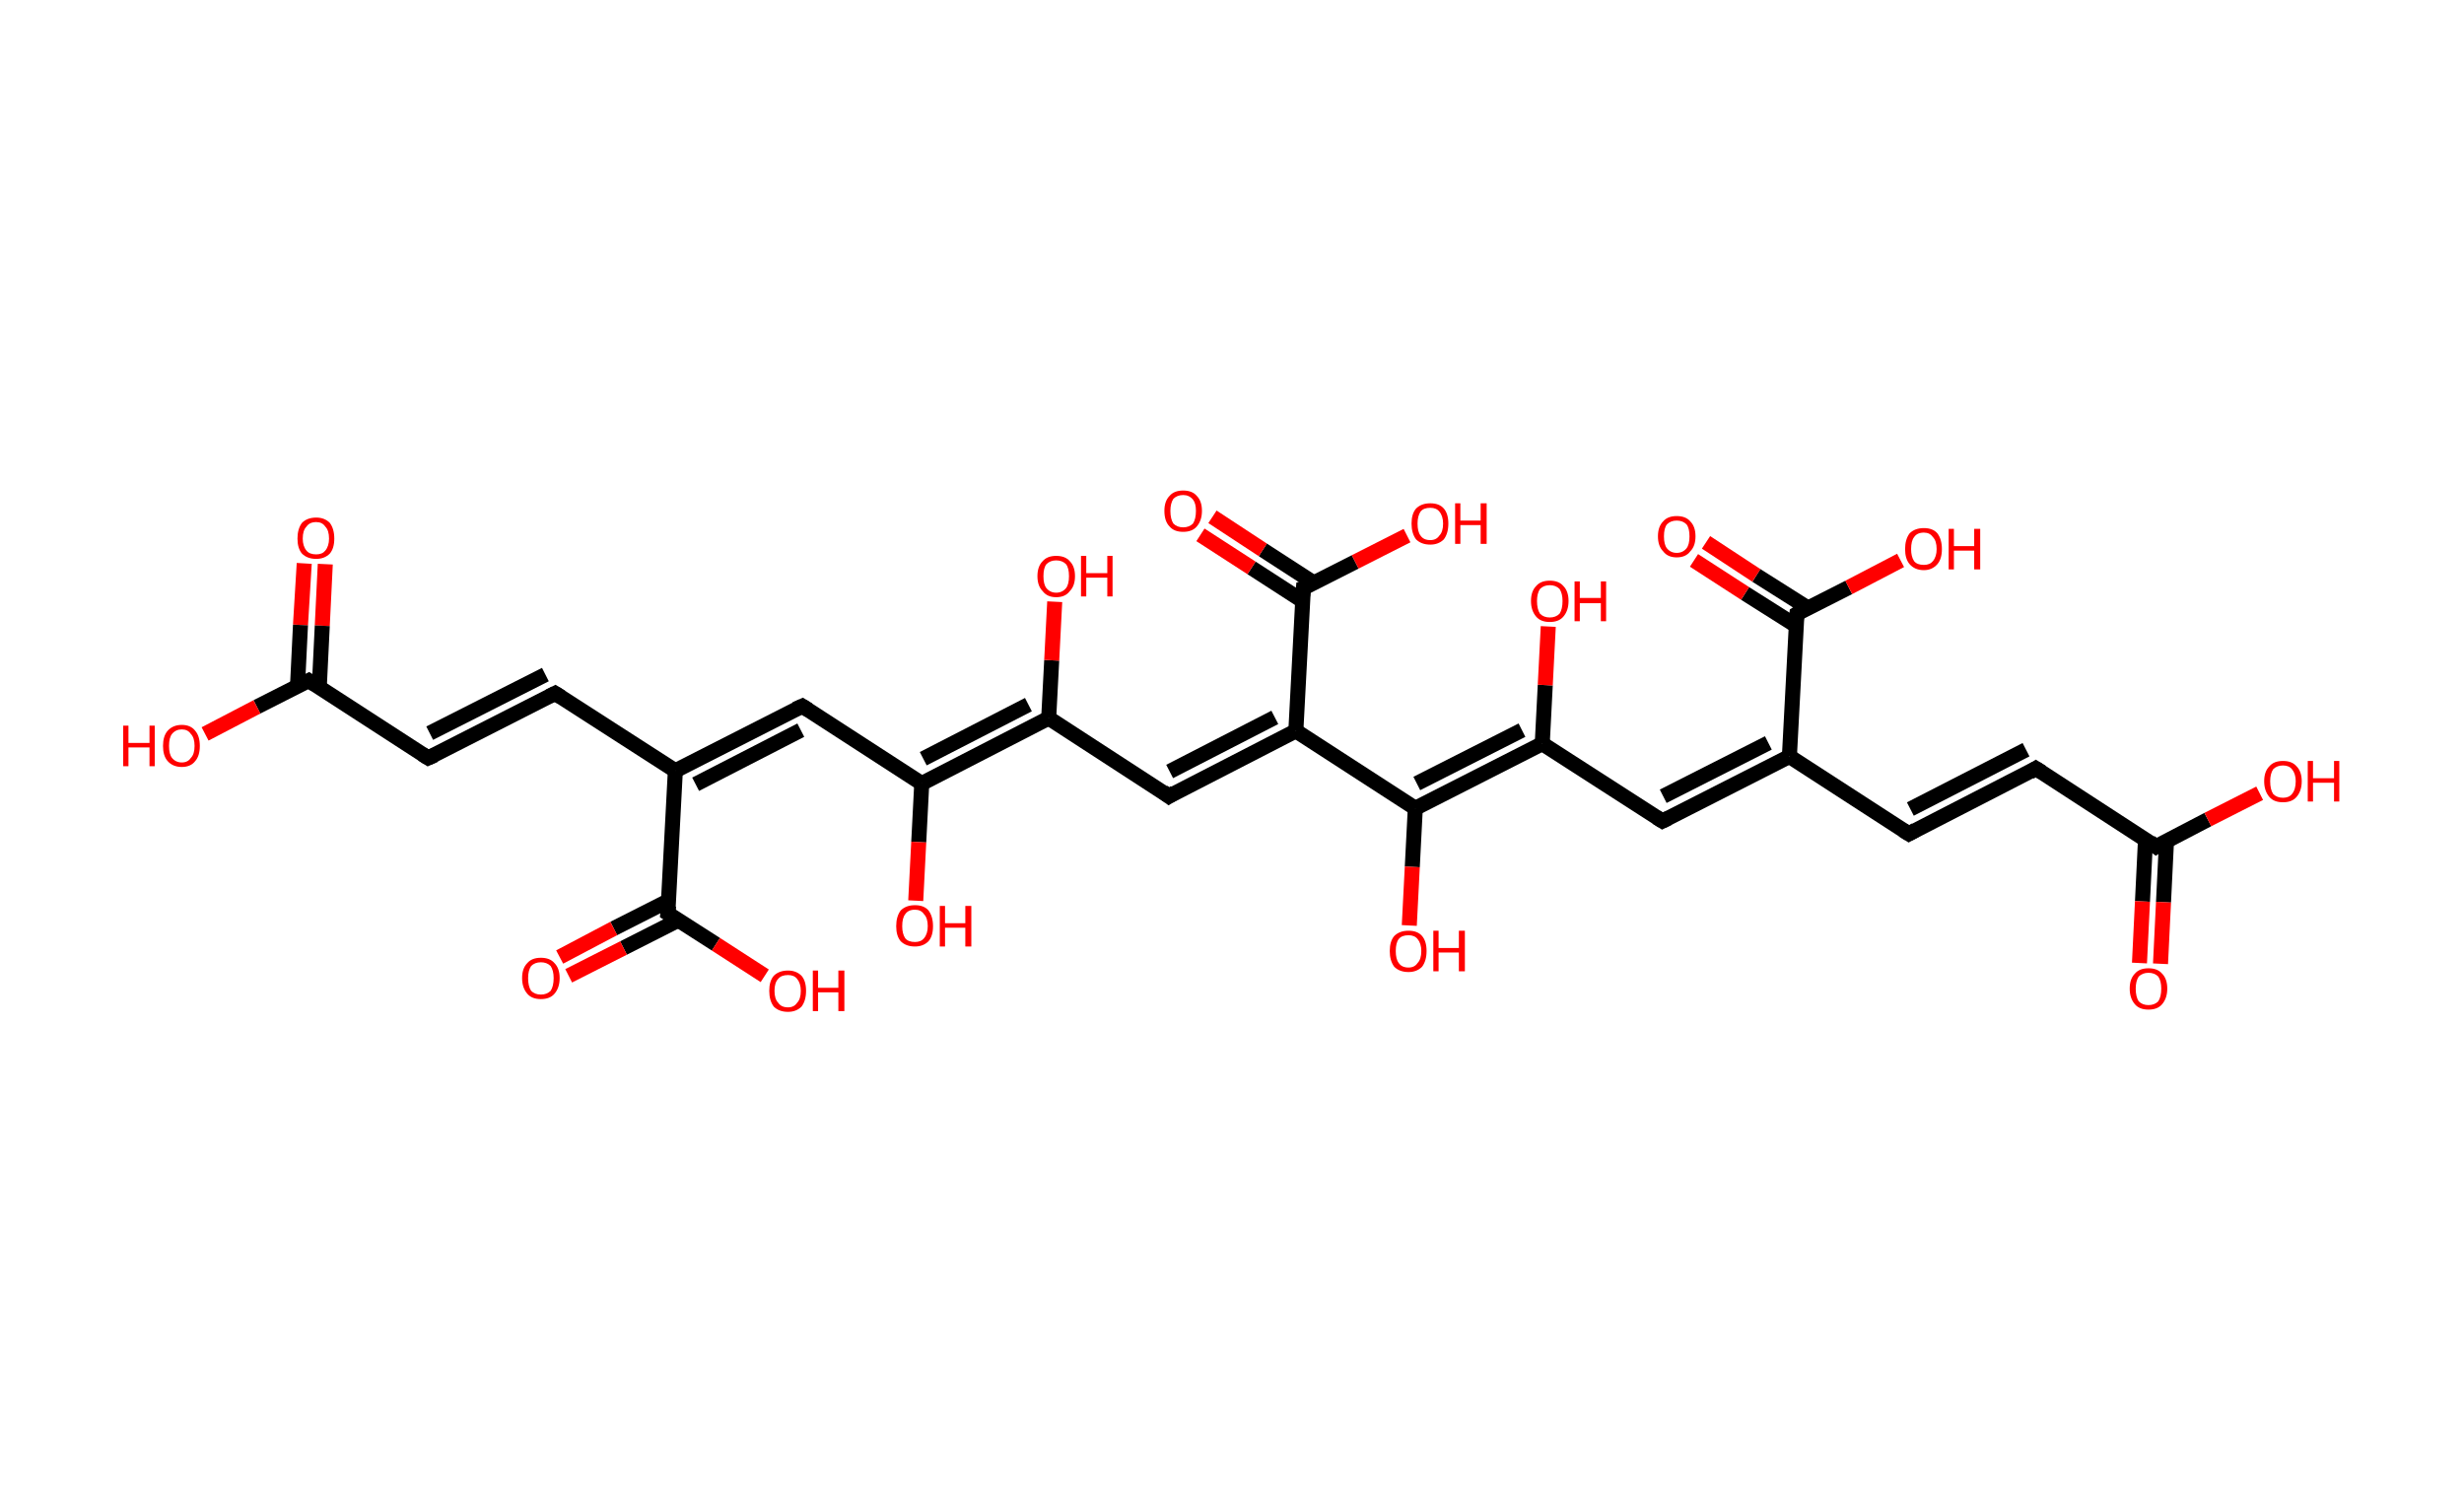 <?xml version='1.0' encoding='ASCII' standalone='yes'?>
<svg xmlns="http://www.w3.org/2000/svg" xmlns:rdkit="http://www.rdkit.org/xml" xmlns:xlink="http://www.w3.org/1999/xlink" version="1.1" baseProfile="full" xml:space="preserve" width="328px" height="200px" viewBox="0 0 328 200">
<!-- END OF HEADER -->
<rect style="opacity:1.0;fill:#FFFFFF;stroke:none" width="328.0" height="200.0" x="0.0" y="0.0"> </rect>
<path class="bond-0 atom-0 atom-1" d="M 43.3,75.1 L 42.9,83.3" style="fill:none;fill-rule:evenodd;stroke:#FF0000;stroke-width:2.0px;stroke-linecap:butt;stroke-linejoin:miter;stroke-opacity:1"/>
<path class="bond-0 atom-0 atom-1" d="M 42.9,83.3 L 42.5,91.5" style="fill:none;fill-rule:evenodd;stroke:#000000;stroke-width:2.0px;stroke-linecap:butt;stroke-linejoin:miter;stroke-opacity:1"/>
<path class="bond-0 atom-0 atom-1" d="M 40.5,75.0 L 40.0,83.2" style="fill:none;fill-rule:evenodd;stroke:#FF0000;stroke-width:2.0px;stroke-linecap:butt;stroke-linejoin:miter;stroke-opacity:1"/>
<path class="bond-0 atom-0 atom-1" d="M 40.0,83.2 L 39.6,91.4" style="fill:none;fill-rule:evenodd;stroke:#000000;stroke-width:2.0px;stroke-linecap:butt;stroke-linejoin:miter;stroke-opacity:1"/>
<path class="bond-1 atom-1 atom-2" d="M 41.1,90.6 L 34.2,94.1" style="fill:none;fill-rule:evenodd;stroke:#000000;stroke-width:2.0px;stroke-linecap:butt;stroke-linejoin:miter;stroke-opacity:1"/>
<path class="bond-1 atom-1 atom-2" d="M 34.2,94.1 L 27.3,97.7" style="fill:none;fill-rule:evenodd;stroke:#FF0000;stroke-width:2.0px;stroke-linecap:butt;stroke-linejoin:miter;stroke-opacity:1"/>
<path class="bond-2 atom-1 atom-3" d="M 41.1,90.6 L 57.0,100.9" style="fill:none;fill-rule:evenodd;stroke:#000000;stroke-width:2.0px;stroke-linecap:butt;stroke-linejoin:miter;stroke-opacity:1"/>
<path class="bond-3 atom-3 atom-4" d="M 57.0,100.9 L 73.9,92.3" style="fill:none;fill-rule:evenodd;stroke:#000000;stroke-width:2.0px;stroke-linecap:butt;stroke-linejoin:miter;stroke-opacity:1"/>
<path class="bond-3 atom-3 atom-4" d="M 57.2,97.6 L 72.6,89.8" style="fill:none;fill-rule:evenodd;stroke:#000000;stroke-width:2.0px;stroke-linecap:butt;stroke-linejoin:miter;stroke-opacity:1"/>
<path class="bond-4 atom-4 atom-5" d="M 73.9,92.3 L 89.9,102.6" style="fill:none;fill-rule:evenodd;stroke:#000000;stroke-width:2.0px;stroke-linecap:butt;stroke-linejoin:miter;stroke-opacity:1"/>
<path class="bond-5 atom-5 atom-6" d="M 89.9,102.6 L 106.8,94.0" style="fill:none;fill-rule:evenodd;stroke:#000000;stroke-width:2.0px;stroke-linecap:butt;stroke-linejoin:miter;stroke-opacity:1"/>
<path class="bond-5 atom-5 atom-6" d="M 92.6,104.4 L 106.6,97.2" style="fill:none;fill-rule:evenodd;stroke:#000000;stroke-width:2.0px;stroke-linecap:butt;stroke-linejoin:miter;stroke-opacity:1"/>
<path class="bond-6 atom-6 atom-7" d="M 106.8,94.0 L 122.7,104.3" style="fill:none;fill-rule:evenodd;stroke:#000000;stroke-width:2.0px;stroke-linecap:butt;stroke-linejoin:miter;stroke-opacity:1"/>
<path class="bond-7 atom-7 atom-8" d="M 122.7,104.3 L 122.3,112.1" style="fill:none;fill-rule:evenodd;stroke:#000000;stroke-width:2.0px;stroke-linecap:butt;stroke-linejoin:miter;stroke-opacity:1"/>
<path class="bond-7 atom-7 atom-8" d="M 122.3,112.1 L 121.9,119.9" style="fill:none;fill-rule:evenodd;stroke:#FF0000;stroke-width:2.0px;stroke-linecap:butt;stroke-linejoin:miter;stroke-opacity:1"/>
<path class="bond-8 atom-7 atom-9" d="M 122.7,104.3 L 139.6,95.6" style="fill:none;fill-rule:evenodd;stroke:#000000;stroke-width:2.0px;stroke-linecap:butt;stroke-linejoin:miter;stroke-opacity:1"/>
<path class="bond-8 atom-7 atom-9" d="M 122.9,101.0 L 136.9,93.8" style="fill:none;fill-rule:evenodd;stroke:#000000;stroke-width:2.0px;stroke-linecap:butt;stroke-linejoin:miter;stroke-opacity:1"/>
<path class="bond-9 atom-9 atom-10" d="M 139.6,95.6 L 140.0,87.9" style="fill:none;fill-rule:evenodd;stroke:#000000;stroke-width:2.0px;stroke-linecap:butt;stroke-linejoin:miter;stroke-opacity:1"/>
<path class="bond-9 atom-9 atom-10" d="M 140.0,87.9 L 140.4,80.1" style="fill:none;fill-rule:evenodd;stroke:#FF0000;stroke-width:2.0px;stroke-linecap:butt;stroke-linejoin:miter;stroke-opacity:1"/>
<path class="bond-10 atom-9 atom-11" d="M 139.6,95.6 L 155.6,106.0" style="fill:none;fill-rule:evenodd;stroke:#000000;stroke-width:2.0px;stroke-linecap:butt;stroke-linejoin:miter;stroke-opacity:1"/>
<path class="bond-11 atom-11 atom-12" d="M 155.6,106.0 L 172.5,97.3" style="fill:none;fill-rule:evenodd;stroke:#000000;stroke-width:2.0px;stroke-linecap:butt;stroke-linejoin:miter;stroke-opacity:1"/>
<path class="bond-11 atom-11 atom-12" d="M 155.7,102.7 L 169.7,95.5" style="fill:none;fill-rule:evenodd;stroke:#000000;stroke-width:2.0px;stroke-linecap:butt;stroke-linejoin:miter;stroke-opacity:1"/>
<path class="bond-12 atom-12 atom-13" d="M 172.5,97.3 L 173.5,78.3" style="fill:none;fill-rule:evenodd;stroke:#000000;stroke-width:2.0px;stroke-linecap:butt;stroke-linejoin:miter;stroke-opacity:1"/>
<path class="bond-13 atom-13 atom-14" d="M 174.9,77.6 L 168.1,73.2" style="fill:none;fill-rule:evenodd;stroke:#000000;stroke-width:2.0px;stroke-linecap:butt;stroke-linejoin:miter;stroke-opacity:1"/>
<path class="bond-13 atom-13 atom-14" d="M 168.1,73.2 L 161.4,68.8" style="fill:none;fill-rule:evenodd;stroke:#FF0000;stroke-width:2.0px;stroke-linecap:butt;stroke-linejoin:miter;stroke-opacity:1"/>
<path class="bond-13 atom-13 atom-14" d="M 173.4,80.0 L 166.6,75.6" style="fill:none;fill-rule:evenodd;stroke:#000000;stroke-width:2.0px;stroke-linecap:butt;stroke-linejoin:miter;stroke-opacity:1"/>
<path class="bond-13 atom-13 atom-14" d="M 166.6,75.6 L 159.8,71.2" style="fill:none;fill-rule:evenodd;stroke:#FF0000;stroke-width:2.0px;stroke-linecap:butt;stroke-linejoin:miter;stroke-opacity:1"/>
<path class="bond-14 atom-13 atom-15" d="M 173.5,78.3 L 180.4,74.8" style="fill:none;fill-rule:evenodd;stroke:#000000;stroke-width:2.0px;stroke-linecap:butt;stroke-linejoin:miter;stroke-opacity:1"/>
<path class="bond-14 atom-13 atom-15" d="M 180.4,74.8 L 187.3,71.3" style="fill:none;fill-rule:evenodd;stroke:#FF0000;stroke-width:2.0px;stroke-linecap:butt;stroke-linejoin:miter;stroke-opacity:1"/>
<path class="bond-15 atom-12 atom-16" d="M 172.5,97.3 L 188.4,107.6" style="fill:none;fill-rule:evenodd;stroke:#000000;stroke-width:2.0px;stroke-linecap:butt;stroke-linejoin:miter;stroke-opacity:1"/>
<path class="bond-16 atom-16 atom-17" d="M 188.4,107.6 L 188.0,115.4" style="fill:none;fill-rule:evenodd;stroke:#000000;stroke-width:2.0px;stroke-linecap:butt;stroke-linejoin:miter;stroke-opacity:1"/>
<path class="bond-16 atom-16 atom-17" d="M 188.0,115.4 L 187.6,123.2" style="fill:none;fill-rule:evenodd;stroke:#FF0000;stroke-width:2.0px;stroke-linecap:butt;stroke-linejoin:miter;stroke-opacity:1"/>
<path class="bond-17 atom-16 atom-18" d="M 188.4,107.6 L 205.3,99.0" style="fill:none;fill-rule:evenodd;stroke:#000000;stroke-width:2.0px;stroke-linecap:butt;stroke-linejoin:miter;stroke-opacity:1"/>
<path class="bond-17 atom-16 atom-18" d="M 188.6,104.3 L 202.6,97.2" style="fill:none;fill-rule:evenodd;stroke:#000000;stroke-width:2.0px;stroke-linecap:butt;stroke-linejoin:miter;stroke-opacity:1"/>
<path class="bond-18 atom-18 atom-19" d="M 205.3,99.0 L 205.7,91.2" style="fill:none;fill-rule:evenodd;stroke:#000000;stroke-width:2.0px;stroke-linecap:butt;stroke-linejoin:miter;stroke-opacity:1"/>
<path class="bond-18 atom-18 atom-19" d="M 205.7,91.2 L 206.1,83.4" style="fill:none;fill-rule:evenodd;stroke:#FF0000;stroke-width:2.0px;stroke-linecap:butt;stroke-linejoin:miter;stroke-opacity:1"/>
<path class="bond-19 atom-18 atom-20" d="M 205.3,99.0 L 221.3,109.3" style="fill:none;fill-rule:evenodd;stroke:#000000;stroke-width:2.0px;stroke-linecap:butt;stroke-linejoin:miter;stroke-opacity:1"/>
<path class="bond-20 atom-20 atom-21" d="M 221.3,109.3 L 238.2,100.7" style="fill:none;fill-rule:evenodd;stroke:#000000;stroke-width:2.0px;stroke-linecap:butt;stroke-linejoin:miter;stroke-opacity:1"/>
<path class="bond-20 atom-20 atom-21" d="M 221.4,106.0 L 235.4,98.9" style="fill:none;fill-rule:evenodd;stroke:#000000;stroke-width:2.0px;stroke-linecap:butt;stroke-linejoin:miter;stroke-opacity:1"/>
<path class="bond-21 atom-21 atom-22" d="M 238.2,100.7 L 254.1,111.0" style="fill:none;fill-rule:evenodd;stroke:#000000;stroke-width:2.0px;stroke-linecap:butt;stroke-linejoin:miter;stroke-opacity:1"/>
<path class="bond-22 atom-22 atom-23" d="M 254.1,111.0 L 271.0,102.3" style="fill:none;fill-rule:evenodd;stroke:#000000;stroke-width:2.0px;stroke-linecap:butt;stroke-linejoin:miter;stroke-opacity:1"/>
<path class="bond-22 atom-22 atom-23" d="M 254.3,107.7 L 269.7,99.8" style="fill:none;fill-rule:evenodd;stroke:#000000;stroke-width:2.0px;stroke-linecap:butt;stroke-linejoin:miter;stroke-opacity:1"/>
<path class="bond-23 atom-23 atom-24" d="M 271.0,102.3 L 287.0,112.7" style="fill:none;fill-rule:evenodd;stroke:#000000;stroke-width:2.0px;stroke-linecap:butt;stroke-linejoin:miter;stroke-opacity:1"/>
<path class="bond-24 atom-24 atom-25" d="M 285.6,111.8 L 285.2,120.0" style="fill:none;fill-rule:evenodd;stroke:#000000;stroke-width:2.0px;stroke-linecap:butt;stroke-linejoin:miter;stroke-opacity:1"/>
<path class="bond-24 atom-24 atom-25" d="M 285.2,120.0 L 284.8,128.2" style="fill:none;fill-rule:evenodd;stroke:#FF0000;stroke-width:2.0px;stroke-linecap:butt;stroke-linejoin:miter;stroke-opacity:1"/>
<path class="bond-24 atom-24 atom-25" d="M 288.4,111.9 L 288.0,120.1" style="fill:none;fill-rule:evenodd;stroke:#000000;stroke-width:2.0px;stroke-linecap:butt;stroke-linejoin:miter;stroke-opacity:1"/>
<path class="bond-24 atom-24 atom-25" d="M 288.0,120.1 L 287.6,128.3" style="fill:none;fill-rule:evenodd;stroke:#FF0000;stroke-width:2.0px;stroke-linecap:butt;stroke-linejoin:miter;stroke-opacity:1"/>
<path class="bond-25 atom-24 atom-26" d="M 287.0,112.7 L 293.9,109.1" style="fill:none;fill-rule:evenodd;stroke:#000000;stroke-width:2.0px;stroke-linecap:butt;stroke-linejoin:miter;stroke-opacity:1"/>
<path class="bond-25 atom-24 atom-26" d="M 293.9,109.1 L 300.8,105.6" style="fill:none;fill-rule:evenodd;stroke:#FF0000;stroke-width:2.0px;stroke-linecap:butt;stroke-linejoin:miter;stroke-opacity:1"/>
<path class="bond-26 atom-21 atom-27" d="M 238.2,100.7 L 239.2,81.7" style="fill:none;fill-rule:evenodd;stroke:#000000;stroke-width:2.0px;stroke-linecap:butt;stroke-linejoin:miter;stroke-opacity:1"/>
<path class="bond-27 atom-27 atom-28" d="M 240.6,80.9 L 233.8,76.6" style="fill:none;fill-rule:evenodd;stroke:#000000;stroke-width:2.0px;stroke-linecap:butt;stroke-linejoin:miter;stroke-opacity:1"/>
<path class="bond-27 atom-27 atom-28" d="M 233.8,76.6 L 227.1,72.2" style="fill:none;fill-rule:evenodd;stroke:#FF0000;stroke-width:2.0px;stroke-linecap:butt;stroke-linejoin:miter;stroke-opacity:1"/>
<path class="bond-27 atom-27 atom-28" d="M 239.1,83.3 L 232.3,79.0" style="fill:none;fill-rule:evenodd;stroke:#000000;stroke-width:2.0px;stroke-linecap:butt;stroke-linejoin:miter;stroke-opacity:1"/>
<path class="bond-27 atom-27 atom-28" d="M 232.3,79.0 L 225.5,74.6" style="fill:none;fill-rule:evenodd;stroke:#FF0000;stroke-width:2.0px;stroke-linecap:butt;stroke-linejoin:miter;stroke-opacity:1"/>
<path class="bond-28 atom-27 atom-29" d="M 239.2,81.7 L 246.1,78.2" style="fill:none;fill-rule:evenodd;stroke:#000000;stroke-width:2.0px;stroke-linecap:butt;stroke-linejoin:miter;stroke-opacity:1"/>
<path class="bond-28 atom-27 atom-29" d="M 246.1,78.2 L 253.0,74.6" style="fill:none;fill-rule:evenodd;stroke:#FF0000;stroke-width:2.0px;stroke-linecap:butt;stroke-linejoin:miter;stroke-opacity:1"/>
<path class="bond-29 atom-5 atom-30" d="M 89.9,102.6 L 88.9,121.6" style="fill:none;fill-rule:evenodd;stroke:#000000;stroke-width:2.0px;stroke-linecap:butt;stroke-linejoin:miter;stroke-opacity:1"/>
<path class="bond-30 atom-30 atom-31" d="M 89.0,119.9 L 81.7,123.6" style="fill:none;fill-rule:evenodd;stroke:#000000;stroke-width:2.0px;stroke-linecap:butt;stroke-linejoin:miter;stroke-opacity:1"/>
<path class="bond-30 atom-30 atom-31" d="M 81.7,123.6 L 74.5,127.4" style="fill:none;fill-rule:evenodd;stroke:#FF0000;stroke-width:2.0px;stroke-linecap:butt;stroke-linejoin:miter;stroke-opacity:1"/>
<path class="bond-30 atom-30 atom-31" d="M 90.3,122.5 L 83.0,126.2" style="fill:none;fill-rule:evenodd;stroke:#000000;stroke-width:2.0px;stroke-linecap:butt;stroke-linejoin:miter;stroke-opacity:1"/>
<path class="bond-30 atom-30 atom-31" d="M 83.0,126.2 L 75.7,129.9" style="fill:none;fill-rule:evenodd;stroke:#FF0000;stroke-width:2.0px;stroke-linecap:butt;stroke-linejoin:miter;stroke-opacity:1"/>
<path class="bond-31 atom-30 atom-32" d="M 88.9,121.6 L 95.3,125.7" style="fill:none;fill-rule:evenodd;stroke:#000000;stroke-width:2.0px;stroke-linecap:butt;stroke-linejoin:miter;stroke-opacity:1"/>
<path class="bond-31 atom-30 atom-32" d="M 95.3,125.7 L 101.8,129.9" style="fill:none;fill-rule:evenodd;stroke:#FF0000;stroke-width:2.0px;stroke-linecap:butt;stroke-linejoin:miter;stroke-opacity:1"/>
<path d="M 40.7,90.8 L 41.1,90.6 L 41.9,91.1" style="fill:none;stroke:#000000;stroke-width:2.0px;stroke-linecap:butt;stroke-linejoin:miter;stroke-opacity:1;"/>
<path d="M 56.2,100.4 L 57.0,100.9 L 57.9,100.5" style="fill:none;stroke:#000000;stroke-width:2.0px;stroke-linecap:butt;stroke-linejoin:miter;stroke-opacity:1;"/>
<path d="M 73.1,92.7 L 73.9,92.3 L 74.7,92.8" style="fill:none;stroke:#000000;stroke-width:2.0px;stroke-linecap:butt;stroke-linejoin:miter;stroke-opacity:1;"/>
<path d="M 105.9,94.4 L 106.8,94.0 L 107.6,94.5" style="fill:none;stroke:#000000;stroke-width:2.0px;stroke-linecap:butt;stroke-linejoin:miter;stroke-opacity:1;"/>
<path d="M 154.8,105.4 L 155.6,106.0 L 156.4,105.5" style="fill:none;stroke:#000000;stroke-width:2.0px;stroke-linecap:butt;stroke-linejoin:miter;stroke-opacity:1;"/>
<path d="M 173.4,79.3 L 173.5,78.3 L 173.8,78.2" style="fill:none;stroke:#000000;stroke-width:2.0px;stroke-linecap:butt;stroke-linejoin:miter;stroke-opacity:1;"/>
<path d="M 220.5,108.8 L 221.3,109.3 L 222.1,108.9" style="fill:none;stroke:#000000;stroke-width:2.0px;stroke-linecap:butt;stroke-linejoin:miter;stroke-opacity:1;"/>
<path d="M 253.3,110.5 L 254.1,111.0 L 255.0,110.5" style="fill:none;stroke:#000000;stroke-width:2.0px;stroke-linecap:butt;stroke-linejoin:miter;stroke-opacity:1;"/>
<path d="M 270.2,102.8 L 271.0,102.3 L 271.8,102.8" style="fill:none;stroke:#000000;stroke-width:2.0px;stroke-linecap:butt;stroke-linejoin:miter;stroke-opacity:1;"/>
<path d="M 286.2,112.1 L 287.0,112.7 L 287.3,112.5" style="fill:none;stroke:#000000;stroke-width:2.0px;stroke-linecap:butt;stroke-linejoin:miter;stroke-opacity:1;"/>
<path d="M 239.1,82.6 L 239.2,81.7 L 239.5,81.5" style="fill:none;stroke:#000000;stroke-width:2.0px;stroke-linecap:butt;stroke-linejoin:miter;stroke-opacity:1;"/>
<path d="M 89.0,120.6 L 88.9,121.6 L 89.2,121.8" style="fill:none;stroke:#000000;stroke-width:2.0px;stroke-linecap:butt;stroke-linejoin:miter;stroke-opacity:1;"/>
<path class="atom-0" d="M 39.6 71.7 Q 39.6 70.4, 40.2 69.6 Q 40.9 68.9, 42.1 68.9 Q 43.2 68.9, 43.9 69.6 Q 44.5 70.4, 44.5 71.7 Q 44.5 73.0, 43.9 73.7 Q 43.2 74.4, 42.1 74.4 Q 40.9 74.4, 40.2 73.7 Q 39.6 73.0, 39.6 71.7 M 42.1 73.8 Q 42.9 73.8, 43.3 73.3 Q 43.8 72.7, 43.8 71.7 Q 43.8 70.6, 43.3 70.1 Q 42.9 69.5, 42.1 69.5 Q 41.2 69.5, 40.8 70.1 Q 40.3 70.6, 40.3 71.7 Q 40.3 72.7, 40.8 73.3 Q 41.2 73.8, 42.1 73.8 " fill="#FF0000"/>
<path class="atom-2" d="M 16.4 96.6 L 17.1 96.6 L 17.1 98.9 L 19.9 98.9 L 19.9 96.6 L 20.6 96.6 L 20.6 102.0 L 19.9 102.0 L 19.9 99.5 L 17.1 99.5 L 17.1 102.0 L 16.4 102.0 L 16.4 96.6 " fill="#FF0000"/>
<path class="atom-2" d="M 21.7 99.3 Q 21.7 98.0, 22.3 97.3 Q 23.0 96.5, 24.2 96.5 Q 25.4 96.5, 26.0 97.3 Q 26.6 98.0, 26.6 99.3 Q 26.6 100.6, 26.0 101.3 Q 25.4 102.1, 24.2 102.1 Q 23.0 102.1, 22.3 101.3 Q 21.7 100.6, 21.7 99.3 M 24.2 101.5 Q 25.0 101.5, 25.4 100.9 Q 25.9 100.4, 25.9 99.3 Q 25.9 98.2, 25.4 97.7 Q 25.0 97.1, 24.2 97.1 Q 23.4 97.1, 22.9 97.7 Q 22.5 98.2, 22.5 99.3 Q 22.5 100.4, 22.9 100.9 Q 23.4 101.5, 24.2 101.5 " fill="#FF0000"/>
<path class="atom-8" d="M 119.3 123.3 Q 119.3 122.0, 119.9 121.2 Q 120.6 120.5, 121.8 120.5 Q 123.0 120.5, 123.6 121.2 Q 124.2 122.0, 124.2 123.3 Q 124.2 124.6, 123.6 125.3 Q 122.9 126.0, 121.8 126.0 Q 120.6 126.0, 119.9 125.3 Q 119.3 124.6, 119.3 123.3 M 121.8 125.4 Q 122.6 125.4, 123.0 124.9 Q 123.5 124.3, 123.5 123.3 Q 123.5 122.2, 123.0 121.7 Q 122.6 121.1, 121.8 121.1 Q 120.9 121.1, 120.5 121.7 Q 120.1 122.2, 120.1 123.3 Q 120.1 124.3, 120.5 124.9 Q 120.9 125.4, 121.8 125.4 " fill="#FF0000"/>
<path class="atom-8" d="M 125.1 120.6 L 125.8 120.6 L 125.8 122.9 L 128.5 122.9 L 128.5 120.6 L 129.3 120.6 L 129.3 126.0 L 128.5 126.0 L 128.5 123.5 L 125.8 123.5 L 125.8 126.0 L 125.1 126.0 L 125.1 120.6 " fill="#FF0000"/>
<path class="atom-10" d="M 138.1 76.7 Q 138.1 75.4, 138.8 74.7 Q 139.4 74.0, 140.6 74.0 Q 141.8 74.0, 142.4 74.7 Q 143.1 75.4, 143.1 76.7 Q 143.1 78.0, 142.4 78.7 Q 141.8 79.5, 140.6 79.5 Q 139.4 79.5, 138.8 78.7 Q 138.1 78.0, 138.1 76.7 M 140.6 78.9 Q 141.4 78.9, 141.9 78.3 Q 142.3 77.8, 142.3 76.7 Q 142.3 75.6, 141.9 75.1 Q 141.4 74.6, 140.6 74.6 Q 139.8 74.6, 139.3 75.1 Q 138.9 75.6, 138.9 76.7 Q 138.9 77.8, 139.3 78.3 Q 139.8 78.9, 140.6 78.9 " fill="#FF0000"/>
<path class="atom-10" d="M 143.9 74.0 L 144.6 74.0 L 144.6 76.3 L 147.4 76.3 L 147.4 74.0 L 148.1 74.0 L 148.1 79.4 L 147.4 79.4 L 147.4 76.9 L 144.6 76.9 L 144.6 79.4 L 143.9 79.4 L 143.9 74.0 " fill="#FF0000"/>
<path class="atom-14" d="M 155.0 68.0 Q 155.0 66.7, 155.7 66.0 Q 156.3 65.3, 157.5 65.3 Q 158.7 65.3, 159.3 66.0 Q 160.0 66.7, 160.0 68.0 Q 160.0 69.3, 159.3 70.1 Q 158.7 70.8, 157.5 70.8 Q 156.3 70.8, 155.7 70.1 Q 155.0 69.4, 155.0 68.0 M 157.5 70.2 Q 158.3 70.2, 158.8 69.7 Q 159.2 69.1, 159.2 68.0 Q 159.2 67.0, 158.8 66.5 Q 158.3 65.9, 157.5 65.9 Q 156.7 65.9, 156.2 66.4 Q 155.8 67.0, 155.8 68.0 Q 155.8 69.1, 156.2 69.7 Q 156.7 70.2, 157.5 70.2 " fill="#FF0000"/>
<path class="atom-15" d="M 187.9 69.7 Q 187.9 68.4, 188.5 67.7 Q 189.2 67.0, 190.4 67.0 Q 191.6 67.0, 192.2 67.7 Q 192.8 68.4, 192.8 69.7 Q 192.8 71.0, 192.2 71.8 Q 191.5 72.5, 190.4 72.5 Q 189.2 72.5, 188.5 71.8 Q 187.9 71.0, 187.9 69.7 M 190.4 71.9 Q 191.2 71.9, 191.6 71.3 Q 192.1 70.8, 192.1 69.7 Q 192.1 68.7, 191.6 68.1 Q 191.2 67.6, 190.4 67.6 Q 189.5 67.6, 189.1 68.1 Q 188.7 68.7, 188.7 69.7 Q 188.7 70.8, 189.1 71.3 Q 189.5 71.9, 190.4 71.9 " fill="#FF0000"/>
<path class="atom-15" d="M 193.7 67.0 L 194.4 67.0 L 194.4 69.3 L 197.1 69.3 L 197.1 67.0 L 197.9 67.0 L 197.9 72.4 L 197.1 72.4 L 197.1 69.9 L 194.4 69.9 L 194.4 72.4 L 193.7 72.4 L 193.7 67.0 " fill="#FF0000"/>
<path class="atom-17" d="M 185.0 126.6 Q 185.0 125.3, 185.6 124.6 Q 186.3 123.9, 187.5 123.9 Q 188.7 123.9, 189.3 124.6 Q 189.9 125.3, 189.9 126.6 Q 189.9 127.9, 189.3 128.7 Q 188.6 129.4, 187.5 129.4 Q 186.3 129.4, 185.6 128.7 Q 185.0 127.9, 185.0 126.6 M 187.5 128.8 Q 188.3 128.8, 188.7 128.2 Q 189.2 127.7, 189.2 126.6 Q 189.2 125.6, 188.7 125.0 Q 188.3 124.5, 187.5 124.5 Q 186.6 124.5, 186.2 125.0 Q 185.8 125.5, 185.8 126.6 Q 185.8 127.7, 186.2 128.2 Q 186.6 128.8, 187.5 128.8 " fill="#FF0000"/>
<path class="atom-17" d="M 190.8 123.9 L 191.5 123.9 L 191.5 126.2 L 194.2 126.2 L 194.2 123.9 L 195.0 123.9 L 195.0 129.3 L 194.2 129.3 L 194.2 126.8 L 191.5 126.8 L 191.5 129.3 L 190.8 129.3 L 190.8 123.9 " fill="#FF0000"/>
<path class="atom-19" d="M 203.8 80.0 Q 203.8 78.7, 204.5 78.0 Q 205.1 77.3, 206.3 77.3 Q 207.5 77.3, 208.1 78.0 Q 208.8 78.7, 208.8 80.0 Q 208.8 81.3, 208.1 82.1 Q 207.5 82.8, 206.3 82.8 Q 205.1 82.8, 204.5 82.1 Q 203.8 81.3, 203.8 80.0 M 206.3 82.2 Q 207.1 82.2, 207.6 81.7 Q 208.0 81.1, 208.0 80.0 Q 208.0 79.0, 207.6 78.4 Q 207.1 77.9, 206.3 77.9 Q 205.5 77.9, 205.0 78.4 Q 204.6 79.0, 204.6 80.0 Q 204.6 81.1, 205.0 81.7 Q 205.5 82.2, 206.3 82.2 " fill="#FF0000"/>
<path class="atom-19" d="M 209.6 77.4 L 210.3 77.4 L 210.3 79.6 L 213.1 79.6 L 213.1 77.4 L 213.8 77.4 L 213.8 82.7 L 213.1 82.7 L 213.1 80.3 L 210.3 80.3 L 210.3 82.7 L 209.6 82.7 L 209.6 77.4 " fill="#FF0000"/>
<path class="atom-25" d="M 283.5 131.6 Q 283.5 130.3, 284.2 129.6 Q 284.8 128.9, 286.0 128.9 Q 287.2 128.9, 287.8 129.6 Q 288.5 130.3, 288.5 131.6 Q 288.5 132.9, 287.8 133.7 Q 287.2 134.4, 286.0 134.4 Q 284.8 134.4, 284.2 133.7 Q 283.5 132.9, 283.5 131.6 M 286.0 133.8 Q 286.8 133.8, 287.3 133.3 Q 287.7 132.7, 287.7 131.6 Q 287.7 130.6, 287.3 130.0 Q 286.8 129.5, 286.0 129.5 Q 285.2 129.5, 284.7 130.0 Q 284.3 130.6, 284.3 131.6 Q 284.3 132.7, 284.7 133.3 Q 285.2 133.8, 286.0 133.8 " fill="#FF0000"/>
<path class="atom-26" d="M 301.4 104.0 Q 301.4 102.7, 302.1 102.0 Q 302.7 101.3, 303.9 101.3 Q 305.1 101.3, 305.7 102.0 Q 306.4 102.7, 306.4 104.0 Q 306.4 105.3, 305.7 106.1 Q 305.1 106.8, 303.9 106.8 Q 302.7 106.8, 302.1 106.1 Q 301.4 105.3, 301.4 104.0 M 303.9 106.2 Q 304.7 106.2, 305.1 105.7 Q 305.6 105.1, 305.6 104.0 Q 305.6 103.0, 305.1 102.4 Q 304.7 101.9, 303.9 101.9 Q 303.1 101.9, 302.6 102.4 Q 302.2 103.0, 302.2 104.0 Q 302.2 105.1, 302.6 105.7 Q 303.1 106.2, 303.9 106.2 " fill="#FF0000"/>
<path class="atom-26" d="M 307.2 101.3 L 307.9 101.3 L 307.9 103.6 L 310.7 103.6 L 310.7 101.3 L 311.4 101.3 L 311.4 106.7 L 310.7 106.7 L 310.7 104.2 L 307.9 104.2 L 307.9 106.7 L 307.2 106.7 L 307.2 101.3 " fill="#FF0000"/>
<path class="atom-28" d="M 220.7 71.4 Q 220.7 70.1, 221.4 69.4 Q 222.0 68.7, 223.2 68.7 Q 224.4 68.7, 225.0 69.4 Q 225.7 70.1, 225.7 71.4 Q 225.7 72.7, 225.0 73.4 Q 224.4 74.2, 223.2 74.2 Q 222.0 74.2, 221.4 73.4 Q 220.7 72.7, 220.7 71.4 M 223.2 73.6 Q 224.0 73.6, 224.5 73.0 Q 224.9 72.5, 224.9 71.4 Q 224.9 70.3, 224.5 69.8 Q 224.0 69.3, 223.2 69.3 Q 222.4 69.3, 221.9 69.8 Q 221.5 70.3, 221.5 71.4 Q 221.5 72.5, 221.9 73.0 Q 222.4 73.6, 223.2 73.6 " fill="#FF0000"/>
<path class="atom-29" d="M 253.6 73.1 Q 253.6 71.8, 254.2 71.0 Q 254.9 70.3, 256.1 70.3 Q 257.3 70.3, 257.9 71.0 Q 258.5 71.8, 258.5 73.1 Q 258.5 74.4, 257.9 75.1 Q 257.2 75.9, 256.1 75.9 Q 254.9 75.9, 254.2 75.1 Q 253.6 74.4, 253.6 73.1 M 256.1 75.2 Q 256.9 75.2, 257.3 74.7 Q 257.8 74.1, 257.8 73.1 Q 257.8 72.0, 257.3 71.5 Q 256.9 70.9, 256.1 70.9 Q 255.2 70.9, 254.8 71.5 Q 254.4 72.0, 254.4 73.1 Q 254.4 74.1, 254.8 74.7 Q 255.2 75.2, 256.1 75.2 " fill="#FF0000"/>
<path class="atom-29" d="M 259.4 70.4 L 260.1 70.4 L 260.1 72.7 L 262.8 72.7 L 262.8 70.4 L 263.6 70.4 L 263.6 75.8 L 262.8 75.8 L 262.8 73.3 L 260.1 73.3 L 260.1 75.8 L 259.4 75.8 L 259.4 70.4 " fill="#FF0000"/>
<path class="atom-31" d="M 69.5 130.2 Q 69.5 128.9, 70.2 128.2 Q 70.8 127.5, 72.0 127.5 Q 73.2 127.5, 73.8 128.2 Q 74.5 128.9, 74.5 130.2 Q 74.5 131.5, 73.8 132.3 Q 73.2 133.0, 72.0 133.0 Q 70.8 133.0, 70.2 132.3 Q 69.5 131.5, 69.5 130.2 M 72.0 132.4 Q 72.8 132.4, 73.3 131.9 Q 73.7 131.3, 73.7 130.2 Q 73.7 129.2, 73.3 128.6 Q 72.8 128.1, 72.0 128.1 Q 71.2 128.1, 70.7 128.6 Q 70.3 129.2, 70.3 130.2 Q 70.3 131.3, 70.7 131.9 Q 71.2 132.4, 72.0 132.4 " fill="#FF0000"/>
<path class="atom-32" d="M 102.4 131.9 Q 102.4 130.6, 103.0 129.9 Q 103.7 129.2, 104.9 129.2 Q 106.0 129.2, 106.7 129.9 Q 107.3 130.6, 107.3 131.9 Q 107.3 133.2, 106.7 134.0 Q 106.0 134.7, 104.9 134.7 Q 103.7 134.7, 103.0 134.0 Q 102.4 133.2, 102.4 131.9 M 104.9 134.1 Q 105.7 134.1, 106.1 133.5 Q 106.6 133.0, 106.6 131.9 Q 106.6 130.9, 106.1 130.3 Q 105.7 129.8, 104.9 129.8 Q 104.0 129.8, 103.6 130.3 Q 103.1 130.8, 103.1 131.9 Q 103.1 133.0, 103.6 133.5 Q 104.0 134.1, 104.9 134.1 " fill="#FF0000"/>
<path class="atom-32" d="M 108.2 129.2 L 108.9 129.2 L 108.9 131.5 L 111.6 131.5 L 111.6 129.2 L 112.4 129.2 L 112.4 134.6 L 111.6 134.6 L 111.6 132.1 L 108.9 132.1 L 108.9 134.6 L 108.2 134.6 L 108.2 129.2 " fill="#FF0000"/>
</svg>
